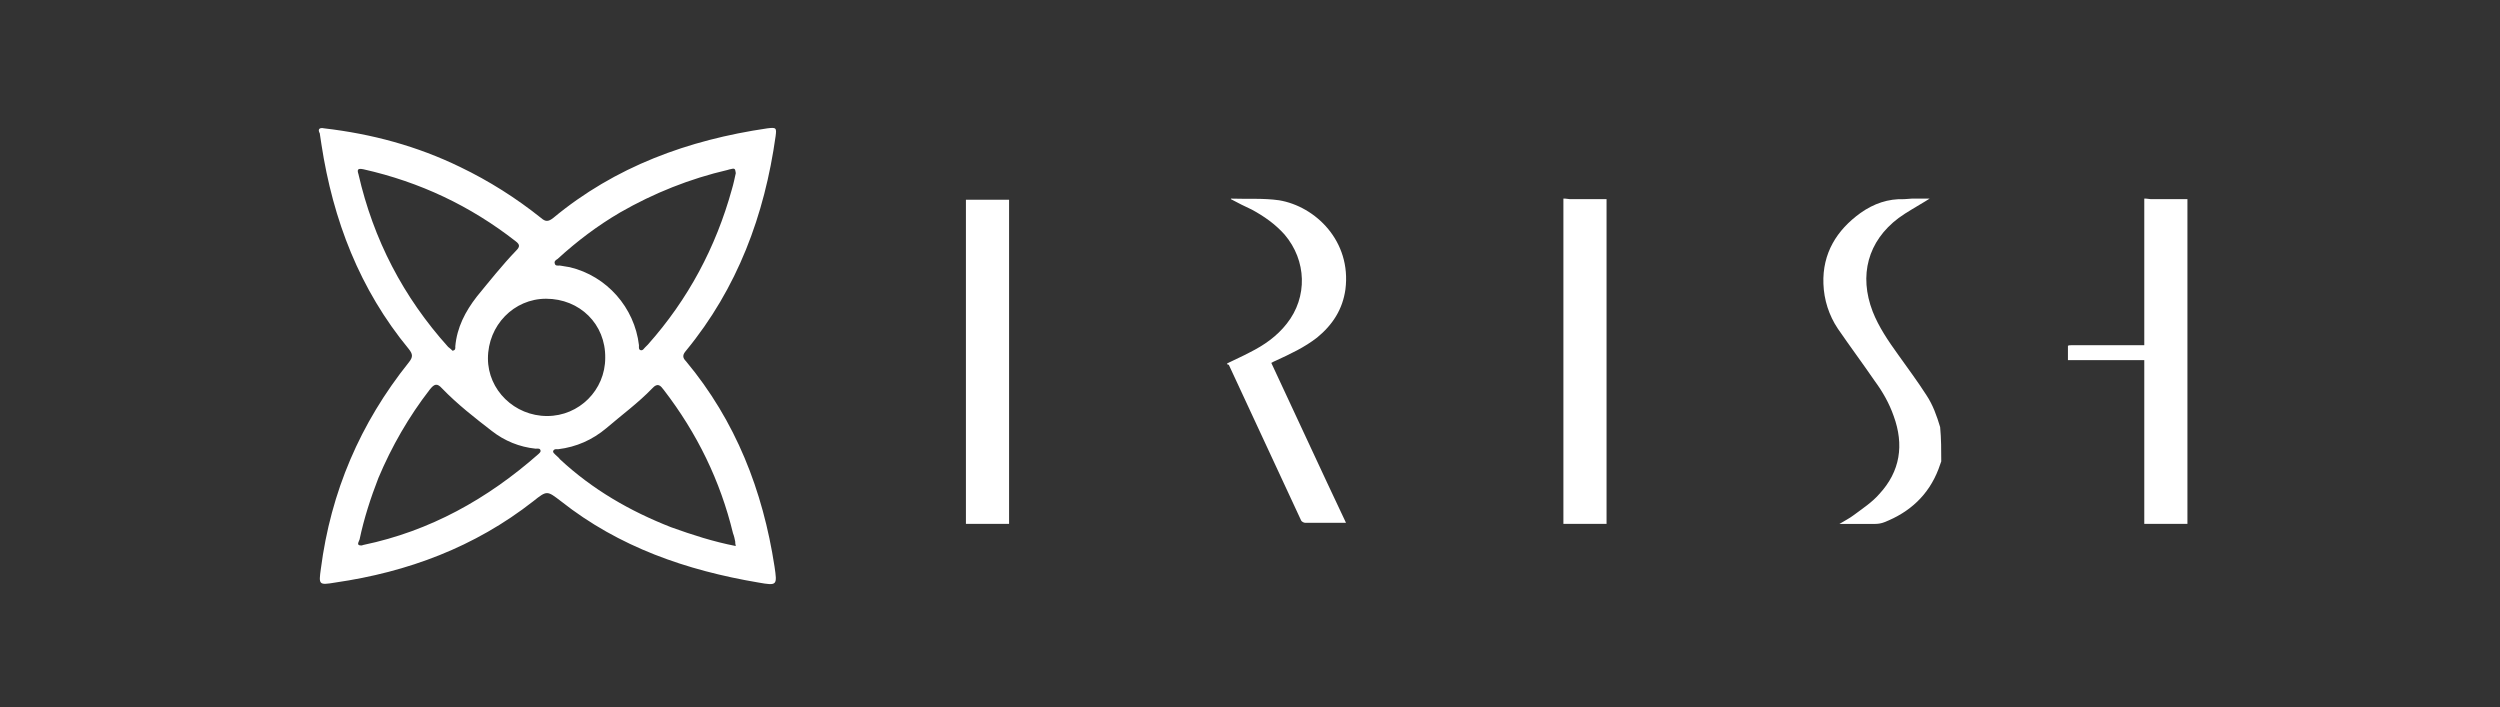 <?xml version="1.0" encoding="utf-8"?>
<!-- Generator: Adobe Illustrator 23.0.1, SVG Export Plug-In . SVG Version: 6.00 Build 0)  -->
<svg version="1.1" id="Layer_1" xmlns="http://www.w3.org/2000/svg" xmlns:xlink="http://www.w3.org/1999/xlink" x="0px" y="0px"
	 viewBox="0 0 451.9 127.8" style="enable-background:new 0 0 451.9 127.8;" xml:space="preserve">
<rect x="0" y="0" width="451.9" height="127.8" fill="#333333" stroke="none"/>
<style type="text/css">
	.st0{display:none;}
	.st1{display:inline;}
	.st2{fill:#FFFFFF;}
	.st3{display:inline;fill:#FFFFFF;}
</style>
<g id="Layer_9" class="st0">
	<g>
		<g class="st1">
			<g>
				<g>
					<path class="st2" d="M62.7,55.1l24.3,41.4V25.3L62.7,55.1z M62.7,55.1l24.3,41.4V25.3L62.7,55.1z M0,0v127.8h127.8V0H0z
						 M95.1,102.5H80.7L57.1,61.4L40.8,80.9v21.6h-8.2V25.3h8.2v44.4l36-44.4h10v0.1l0.1-0.1h8.2C95.1,25.3,95.1,102.5,95.1,102.5z
						 M86.9,96.5V25.3L62.7,55.1L86.9,96.5z M62.7,55.1l24.3,41.4V25.3L62.7,55.1z"/>
				</g>
			</g>
			<g>
				<g>
					<g>
						<path class="st2" d="M86.9,25.3L86.9,25.3L86.9,25.3L86.9,25.3z"/>
					</g>
					<g>
						<polygon class="st2" points="86.9,25.3 86.9,25.3 86.9,25.3 						"/>
					</g>
				</g>
			</g>
		</g>
		<g class="st1">
			<g>
				<path class="st2" d="M446.9,5v117.8H123V5H446.9 M451.9,0H118v127.8h333.9V0L451.9,0z"/>
			</g>
			<g>
				<g>
					<path class="st2" d="M162.4,69.2l-2.3,1.8v6.5h-3.9V45h3.9V67l9-7.2l2.4,2.1l-6.4,5.2l7.3,10.5h-4.6L162.4,69.2z"/>
				</g>
				<g>
					<path class="st2" d="M186,61.8c0.8-0.7,1.7-1.3,2.6-1.7s1.7-0.6,2.4-0.6l-0.2,3.9c-1.3-0.1-2.4,0.2-3.4,0.7s-1.8,1.3-2.4,2.3
						c-0.6,1-0.9,2.1-0.9,3.2v7.9h-3.9V60.2h3.5l0.3,4.1C184.5,63.3,185.2,62.5,186,61.8z"/>
				</g>
				<g>
					<path class="st2" d="M199.7,52.4c0.5-0.4,1-0.6,1.6-0.6s1.2,0.2,1.6,0.6c0.5,0.4,0.7,0.9,0.7,1.5s-0.2,1.1-0.7,1.5
						s-1,0.6-1.6,0.6c-0.6,0-1.2-0.2-1.6-0.6c-0.5-0.4-0.7-0.9-0.7-1.5S199.2,52.8,199.7,52.4z M203.1,60.2v17.4h-3.9V60.2H203.1z"
						/>
				</g>
				<g>
					<path class="st2" d="M239.4,60.9c1,1,1.5,2.2,1.6,3.8v12.9h-3.9V66.1c-0.1-2-1-3.1-2.8-3.2c-1,0-1.9,0.3-2.7,0.9
						s-1.4,1.4-1.9,2.4c-0.4,1-0.7,2-0.7,3.2v8.3h-3.9V66.1c-0.1-2-1-3.1-2.9-3.2c-1,0-1.9,0.3-2.7,0.9c-0.8,0.6-1.4,1.4-1.9,2.4
						c-0.4,1-0.7,2.1-0.7,3.2v8.2h-3.9V60.2h3.5l0.3,3.3c0.7-1.3,1.6-2.2,2.8-2.9c1.2-0.7,2.5-1,4-1c1.4,0,2.6,0.3,3.5,1
						c0.9,0.7,1.6,1.6,1.9,2.7c0.7-1.2,1.6-2,2.8-2.7c1.1-0.7,2.3-1,3.6-1C237.1,59.5,238.4,60,239.4,60.9z"/>
				</g>
				<g>
					<path class="st2" d="M267.3,60.2l-11.2,25.7h-3.9l4-8.9l-8.1-16.8h4.4l5.6,12.4l5.5-12.4C263.7,60.2,267.3,60.2,267.3,60.2z"/>
				</g>
				<g>
					<path class="st2" d="M292.4,45v32.5h-4v-2.7c-0.8,1-1.9,1.8-3.1,2.3c-1.2,0.6-2.5,0.8-4,0.8c-1.6,0-3.1-0.4-4.4-1.2
						c-1.3-0.8-2.3-1.9-3.1-3.3c-0.7-1.4-1.1-3-1.1-4.9c0-1.9,0.4-3.5,1.2-4.9s1.9-2.4,3.2-3.2c1.4-0.7,2.9-1.1,4.7-1.1
						c1.3,0,2.6,0.3,3.8,0.8s2.2,1.3,2.9,2.3V45L292.4,45L292.4,45z M286.4,73.4c1-0.8,1.7-1.9,2-3.3v-3.3c-0.3-1.3-1-2.3-2.1-3.1
						c-1.1-0.8-2.3-1.2-3.7-1.2c-1.1,0-2,0.3-2.9,0.8s-1.6,1.2-2.1,2.1c-0.5,0.9-0.8,1.9-0.8,3.1c0,1.1,0.3,2.1,0.8,3.1
						c0.5,0.9,1.2,1.7,2.1,2.2c0.9,0.5,1.9,0.8,2.9,0.8C284.1,74.6,285.4,74.2,286.4,73.4z"/>
				</g>
				<g>
					<path class="st2" d="M314.7,73.1l1.8,2.9c-0.9,0.6-1.9,1.1-3,1.4s-2.1,0.5-3.1,0.5c-1.9,0-3.6-0.4-5.1-1.2s-2.5-1.9-3.3-3.3
						c-0.8-1.4-1.2-3-1.2-4.7c0-1.7,0.4-3.3,1.3-4.7c0.9-1.4,2-2.5,3.5-3.4c1.5-0.8,3.1-1.2,4.9-1.2c2.3,0,4.2,0.7,5.7,2
						c1.5,1.3,2.6,3.2,3.1,5.6l-13.8,4.8c0.5,0.9,1.2,1.6,2,2c0.9,0.5,1.8,0.7,2.9,0.7C311.9,74.6,313.3,74.1,314.7,73.1z
						 M306.2,64.3c-1,1.1-1.5,2.6-1.5,4.3c0,0.4,0,0.7,0,1l10.1-3.7c-0.4-0.9-1-1.7-1.8-2.3s-1.7-0.9-2.9-0.9
						C308.5,62.6,307.2,63.1,306.2,64.3z"/>
				</g>
				<g>
					<path class="st2" d="M331.2,45v32.5h-3.9V45H331.2z"/>
				</g>
				<g>
					<path class="st2" d="M341.5,52.4c0.5-0.4,1-0.6,1.6-0.6c0.6,0,1.2,0.2,1.6,0.6s0.7,0.9,0.7,1.5s-0.2,1.1-0.7,1.5
						s-1,0.6-1.6,0.6c-0.6,0-1.2-0.2-1.6-0.6c-0.5-0.4-0.7-0.9-0.7-1.5S341.1,52.8,341.5,52.4z M345,60.2v17.4h-3.9V60.2H345z"/>
				</g>
				<g>
					<path class="st2" d="M373.3,60.2v17.5c0,1.6-0.4,3-1.2,4.3c-0.8,1.3-2,2.3-3.5,3.1c-1.5,0.8-3.3,1.1-5.3,1.1
						c-1.8,0-3.3-0.3-4.5-0.9s-2.5-1.5-3.8-2.6l2.3-2.7c1,0.9,1.9,1.6,2.9,2c1,0.5,2,0.7,3.1,0.7c1.9,0,3.4-0.5,4.5-1.4
						c1-0.9,1.6-2.2,1.6-3.7l0-3.3c-0.6,1.1-1.6,2-2.8,2.6c-1.3,0.7-2.7,1-4.3,1c-1.6,0-3.1-0.4-4.4-1.2c-1.3-0.8-2.4-1.9-3.2-3.3
						s-1.2-2.9-1.2-4.7c0-1.8,0.4-3.3,1.2-4.8c0.8-1.4,1.9-2.5,3.3-3.3s2.9-1.2,4.5-1.2c1.5,0,2.9,0.3,4.1,0.9
						c1.3,0.6,2.2,1.3,2.8,2.3l0.3-2.4L373.3,60.2L373.3,60.2z M367.3,73.5c1.1-0.8,1.8-1.9,2.1-3.2v-3.4c-0.4-1.3-1.1-2.3-2.2-3
						c-1.1-0.8-2.4-1.2-3.8-1.2c-1.7,0-3.1,0.6-4.3,1.7c-1.1,1.1-1.7,2.6-1.7,4.3c0,1.1,0.3,2.1,0.8,3.1c0.5,0.9,1.3,1.7,2.2,2.2
						c0.9,0.6,1.9,0.8,3,0.8C364.9,74.8,366.2,74.3,367.3,73.5z"/>
				</g>
				<g>
					<path class="st2" d="M398.1,61c1.1,1,1.6,2.2,1.6,3.8v12.8h-4V66.1c-0.1-1-0.4-1.8-0.9-2.3s-1.3-0.8-2.4-0.9
						c-1,0-1.9,0.3-2.7,0.8s-1.5,1.3-1.9,2.4s-0.7,2.1-0.7,3.4v8.1h-3.9V45h3.8v18.3c0.6-1.2,1.6-2.1,2.8-2.8s2.6-1,4.2-1
						C395.7,59.5,397,60,398.1,61z"/>
				</g>
				<g>
					<path class="st2" d="M415.3,52.5v7.7h4.7v3.1h-4.7v14.2h-4V63.3h-3.2v-3.1h3.2v-7.7L415.3,52.5L415.3,52.5z"/>
				</g>
			</g>
		</g>
	</g>
	<g class="st1">
		<g>
			<g>
				<g>
					<path class="st2" d="M58.9,60.2l10.8,18.3V47L58.9,60.2z M58.9,60.2l10.8,18.3V47L58.9,60.2z M31.2,35.8v56.6h56.6V35.8H31.2z
						 M73.3,81.2h-6.4L56.5,63l-7.2,8.6v9.6h-3.7V47h3.7v19.7l16-19.7h4.4v0l0,0h3.6V81.2z M69.7,78.6V47L58.9,60.2L69.7,78.6z
						 M58.9,60.2l10.8,18.3V47L58.9,60.2z"/>
				</g>
			</g>
			<g>
				<g>
					<g>
						<path class="st2" d="M26.4,19L26.4,19L26.4,19L26.4,19z"/>
					</g>
					<g>
						<polygon class="st2" points="26.5,19 26.4,19.1 26.4,19 						"/>
					</g>
				</g>
			</g>
		</g>
		<g>
			<g>
				<g>
					<path class="st2" d="M116.8,71.7l-2.7,2.2v7.8h-4.7v-39h4.7V69l10.8-8.7l2.9,2.5l-7.7,6.2l8.7,12.6h-5.5L116.8,71.7z"/>
				</g>
				<g>
					<path class="st2" d="M145.1,62.8c1-0.9,2-1.5,3.1-2c1.1-0.5,2.1-0.7,2.9-0.8l-0.2,4.7c-1.5-0.1-2.9,0.2-4.1,0.9
						c-1.2,0.7-2.2,1.6-2.9,2.8s-1,2.5-1,3.8v9.5h-4.7V60.9h4.2l0.4,4.9C143.4,64.7,144.1,63.7,145.1,62.8z"/>
				</g>
				<g>
					<path class="st2" d="M161.5,51.5c0.6-0.5,1.2-0.8,2-0.8s1.4,0.3,1.9,0.8s0.8,1.1,0.8,1.9s-0.3,1.4-0.8,1.9s-1.2,0.8-1.9,0.8
						s-1.4-0.3-2-0.8s-0.9-1.1-0.9-1.9S160.9,52,161.5,51.5z M165.7,60.9v20.8H161V60.9H165.7z"/>
				</g>
				<g>
					<path class="st2" d="M209.1,61.8c1.2,1.1,1.8,2.7,1.9,4.5v15.4h-4.7V68c-0.1-2.4-1.2-3.7-3.3-3.9c-1.2,0-2.3,0.4-3.2,1.1
						c-1,0.7-1.7,1.7-2.2,2.8c-0.5,1.2-0.8,2.4-0.9,3.8v9.9h-4.7V68c-0.1-2.4-1.2-3.7-3.4-3.9c-1.2,0-2.2,0.4-3.2,1.1
						c-1,0.7-1.7,1.7-2.2,2.9c-0.5,1.2-0.8,2.5-0.8,3.8v9.9h-4.7V60.9h4.2l0.4,3.9c0.8-1.5,1.9-2.7,3.3-3.5s3-1.3,4.8-1.3
						c1.7,0,3.1,0.4,4.2,1.2c1.1,0.8,1.9,1.9,2.2,3.2c0.9-1.4,2-2.5,3.3-3.2c1.3-0.8,2.8-1.2,4.3-1.2
						C206.3,60,207.9,60.6,209.1,61.8z"/>
				</g>
				<g>
					<path class="st2" d="M242.6,60.9l-13.4,30.8h-4.6l4.8-10.7l-9.7-20.1h5.3l6.7,14.8l6.6-14.8C238.2,60.9,242.6,60.9,242.6,60.9z
						"/>
				</g>
				<g>
					<path class="st2" d="M272.6,42.7v39h-4.7v-3.3c-1,1.2-2.2,2.1-3.7,2.8c-1.5,0.7-3.1,1-4.8,1c-1.9,0-3.7-0.5-5.3-1.4
						c-1.6-0.9-2.8-2.3-3.7-3.9c-0.9-1.7-1.3-3.7-1.3-5.9c0-2.3,0.5-4.2,1.4-5.9s2.2-2.9,3.9-3.8c1.6-0.9,3.5-1.3,5.6-1.3
						c1.6,0,3.1,0.3,4.5,1c1.5,0.7,2.6,1.5,3.5,2.7v-21H272.6z M265.4,76.7c1.3-1,2.1-2.3,2.4-3.9v-3.9c-0.4-1.5-1.3-2.7-2.6-3.7
						c-1.3-1-2.8-1.4-4.5-1.4c-1.3,0-2.5,0.3-3.5,0.9c-1.1,0.6-1.9,1.5-2.6,2.6c-0.6,1.1-1,2.3-1,3.7c0,1.3,0.3,2.6,1,3.7
						c0.6,1.1,1.5,2,2.6,2.6s2.3,1,3.5,1C262.6,78.2,264.2,77.7,265.4,76.7z"/>
				</g>
				<g>
					<path class="st2" d="M299.3,76.4l2.2,3.5c-1.1,0.7-2.3,1.3-3.6,1.7s-2.5,0.6-3.8,0.6c-2.3,0-4.3-0.5-6.1-1.4
						c-1.7-1-3.1-2.3-4-3.9c-0.9-1.7-1.4-3.6-1.4-5.7c0-2,0.5-3.9,1.5-5.6c1-1.7,2.4-3,4.2-4c1.8-1,3.7-1.5,5.8-1.5
						c2.7,0,5,0.8,6.8,2.4c1.8,1.6,3.1,3.8,3.8,6.7l-16.5,5.8c0.6,1,1.4,1.8,2.4,2.4c1,0.6,2.2,0.9,3.5,0.9
						C296,78.2,297.7,77.6,299.3,76.4z M289.1,65.8c-1.2,1.3-1.9,3.1-1.9,5.1c0,0.5,0,0.9,0,1.2l12.1-4.5c-0.5-1.1-1.2-2.1-2.1-2.8
						c-0.9-0.7-2.1-1.1-3.5-1.1C292,63.8,290.4,64.4,289.1,65.8z"/>
				</g>
				<g>
					<path class="st2" d="M319.1,42.7v39h-4.7v-39H319.1z"/>
				</g>
				<g>
					<path class="st2" d="M331.5,51.5c0.6-0.5,1.2-0.8,2-0.8s1.4,0.3,1.9,0.8s0.8,1.1,0.8,1.9s-0.3,1.4-0.8,1.9s-1.2,0.8-1.9,0.8
						s-1.4-0.3-2-0.8c-0.6-0.5-0.9-1.1-0.9-1.9S330.9,52,331.5,51.5z M335.7,60.9v20.8H331V60.9H335.7z"/>
				</g>
				<g>
					<path class="st2" d="M369.6,60.9v21c0,1.9-0.5,3.6-1.5,5.2s-2.4,2.8-4.1,3.7s-3.9,1.4-6.3,1.4c-2.1,0-3.9-0.3-5.5-1.1
						c-1.5-0.7-3.1-1.7-4.6-3.1l2.8-3.2c1.1,1.1,2.3,1.9,3.4,2.4s2.4,0.8,3.8,0.8c2.3,0,4.1-0.6,5.4-1.7c1.3-1.1,1.9-2.6,1.9-4.5
						l0-3.9c-0.8,1.3-1.9,2.4-3.4,3.1c-1.5,0.8-3.2,1.2-5.2,1.2c-1.9,0-3.7-0.5-5.3-1.5s-2.9-2.3-3.9-4s-1.4-3.5-1.4-5.6
						c0-2.1,0.5-4,1.5-5.7c1-1.7,2.3-3,4-4c1.7-1,3.5-1.5,5.4-1.5c1.8,0,3.4,0.3,4.9,1.1c1.5,0.7,2.6,1.6,3.4,2.7l0.4-2.9
						L369.6,60.9L369.6,60.9z M362.3,76.9c1.3-1,2.2-2.3,2.6-3.8v-4.1c-0.5-1.5-1.4-2.7-2.7-3.7c-1.3-0.9-2.8-1.4-4.5-1.4
						c-2,0-3.8,0.7-5.1,2s-2.1,3.1-2.1,5.1c0,1.3,0.3,2.6,1,3.7c0.6,1.1,1.5,2,2.6,2.6c1.1,0.7,2.3,1,3.6,1
						C359.5,78.3,361,77.9,362.3,76.9z"/>
				</g>
				<g>
					<path class="st2" d="M399.2,61.8c1.3,1.2,1.9,2.7,2,4.5v15.4h-4.7V67.9c-0.1-1.2-0.4-2.1-1.1-2.8c-0.6-0.7-1.6-1-2.9-1.1
						c-1.2,0-2.3,0.3-3.3,1c-1,0.7-1.7,1.6-2.3,2.8c-0.5,1.2-0.8,2.6-0.8,4v9.8h-4.7v-39h4.6v21.9c0.8-1.4,1.9-2.5,3.3-3.3
						c1.5-0.8,3.1-1.3,5-1.3C396.4,60.1,398,60.7,399.2,61.8z"/>
				</g>
				<g>
					<path class="st2" d="M419.8,51.8V61h5.7v3.7h-5.7v17.1h-4.7V64.7h-3.8v-3.7h3.8v-9.2C415.1,51.7,419.8,51.7,419.8,51.8z"/>
				</g>
			</g>
		</g>
	</g>
</g>
<g class="st0">
	<path class="st3" d="M304.9,86c-0.2,0.6-0.4,1.1-0.6,1.7c-2.2,5.6-6.3,9.3-11.8,11.5c-0.6,0.2-1.3,0.3-1.9,0.3c-2.2,0-4.5,0-6.7,0
		c-0.3,0-0.5,0-1,0c1.2-0.7,2.2-1.2,3.1-1.9c1.9-1.5,3.9-2.8,5.5-4.5c4.5-4.9,5.3-10.7,3.1-17c-1-2.7-2.4-5.2-4.1-7.6
		c-2.7-3.8-5.4-7.5-8-11.4c-1.9-2.9-3-6.2-3.1-9.7c-0.2-6.6,2.8-11.6,8.1-15.3c2.8-2,6-3.1,9.5-3c0.6,0,1.1-0.1,1.7-0.1
		c1.3,0,2.5,0,3.8,0c-0.3,0.2-0.6,0.4-0.9,0.6c-1.9,1.2-4,2.3-5.8,3.7c-6.7,5.1-8.7,12.5-5.6,20.3c1.3,3.4,3.4,6.4,5.5,9.3
		c2.1,2.9,4.2,5.8,6.2,8.8c1.4,2.1,2.3,4.5,3,7C304.9,81,304.9,83.5,304.9,86z"/>
	<path class="st3" d="M223.3,29c0.3,0,0.7,0.1,1,0.1c2.6,0,5.2,0,7.9,0c0,23.5,0,46.9,0,70.3c-3.1,0-6.2,0-9.4,0c0-0.4,0-0.7,0-1.1
		c0-23.1,0-46.1,0-69.2c0-0.1,0-0.2,0-0.2C223,29,223.2,29,223.3,29z"/>
	<path class="st3" d="M333.1,60.8c0.6,0,1.3,0,1.9,0c4.7,0,9.4,0,14.2,0c0,1.1,0,2.1,0,3.2c-5.6,0-11.2,0-16.9,0c0,0,0,0,0,0
		c0-1.1,0-2.1,0-3.2c0,0,0,0,0,0C332.6,60.8,332.9,60.8,333.1,60.8z"/>
	<path class="st3" d="M349.2,29c0.3,0,0.7,0.1,1,0.1c2.6,0,5.2,0,7.9,0c0,23.5,0,46.9,0,70.3c-3.1,0-6.2,0-9.4,0c0-0.4,0-0.7,0-1.1
		c0-23.1,0-46.1,0-69.2c0-0.1,0-0.2,0-0.2C348.9,29,349.1,29,349.2,29z"/>
	<path class="st3" d="M150.1,64.7c1.7-0.8,3.3-1.6,5-2.4c3.1-1.5,5.9-3.5,8-6.2c4.6-5.8,4.4-13.7-0.5-19.2c-2-2.3-4.4-4-7.1-5.4
		c-1.5-0.8-3.1-1.5-4.6-2.2c0,0,0-0.1,0.1-0.1c3.5,0.1,7-0.2,10.4,0.4c8,1.3,15.7,8.9,14.3,19.3c-0.6,4.3-2.8,7.7-6.1,10.4
		c-2.7,2.2-5.9,3.6-9,5.1c-0.3,0.1-0.6,0.3-1,0.5c5.4,11.5,10.7,23.1,16.1,34.7c-0.4,0-0.6,0-0.9,0c-2.7,0-5.3,0-8,0
		c-0.3,0-0.7-0.2-0.8-0.4c-5.2-11.3-10.5-22.5-15.7-33.8C150.3,65.1,150.2,65,150.1,64.7z"/>
	<path class="st3" d="M93.6,29.2c3.1,0,6.2,0,9.3,0c0,23.4,0,46.8,0,70.3c-3.1,0-6.2,0-9.3,0C93.6,76.1,93.6,52.7,93.6,29.2z"/>
</g>
<g>
	<g>
		<path class="st2" d="M350.9,83.4c-0.2,0.5-0.3,0.9-0.5,1.4c-1.8,4.7-5.2,7.8-9.8,9.6c-0.5,0.2-1.1,0.3-1.6,0.3c-1.9,0-3.7,0-5.6,0
			c-0.2,0-0.4,0-0.9,0c1-0.6,1.8-1,2.6-1.6c1.6-1.2,3.3-2.3,4.6-3.8c3.8-4.1,4.5-8.9,2.6-14.1c-0.8-2.3-2-4.4-3.4-6.3
			c-2.2-3.2-4.5-6.3-6.7-9.5c-1.6-2.4-2.5-5.2-2.6-8.1c-0.2-5.5,2.4-9.7,6.7-12.8c2.4-1.7,5-2.6,7.9-2.5c0.5,0,1-0.1,1.4-0.1
			c1.1,0,2.1,0,3.2,0c-0.3,0.2-0.5,0.3-0.8,0.5c-1.6,1-3.3,1.9-4.8,3c-5.6,4.2-7.2,10.4-4.7,16.9c1.1,2.8,2.8,5.3,4.6,7.8
			c1.7,2.4,3.5,4.8,5.1,7.3c1.2,1.8,1.9,3.8,2.5,5.8C350.9,79.3,350.9,81.4,350.9,83.4z"/>
		<path class="st2" d="M282.9,35.9c0.3,0,0.6,0.1,0.9,0.1c2.2,0,4.4,0,6.6,0c0,19.6,0,39.1,0,58.7c-2.6,0-5.2,0-7.8,0
			c0-0.3,0-0.6,0-0.9c0-19.2,0-38.5,0-57.7c0-0.1,0-0.1,0-0.2C282.6,35.9,282.7,35.9,282.9,35.9z"/>
		<path class="st2" d="M374.5,62.4c0.5,0,1,0,1.6,0c3.9,0,7.8,0,11.8,0c0,0.9,0,1.8,0,2.7c-4.7,0-9.3,0-14.1,0c0,0,0,0,0,0
			c0-0.9,0-1.8,0-2.6c0,0,0,0,0,0C374,62.4,374.2,62.4,374.5,62.4z"/>
		<path class="st2" d="M387.9,35.9c0.3,0,0.6,0.1,0.9,0.1c2.2,0,4.4,0,6.6,0c0,19.6,0,39.1,0,58.7c-2.6,0-5.2,0-7.8,0
			c0-0.3,0-0.6,0-0.9c0-19.2,0-38.5,0-57.7c0-0.1,0-0.1,0-0.2C387.6,35.9,387.8,35.9,387.9,35.9z"/>
		<path class="st2" d="M221.8,65.7c1.4-0.7,2.8-1.3,4.1-2c2.6-1.3,4.9-2.9,6.7-5.2c3.8-4.8,3.6-11.4-0.4-16.1
			c-1.7-1.9-3.7-3.3-5.9-4.5c-1.3-0.6-2.5-1.2-3.8-1.9c0,0,0-0.1,0-0.1c2.9,0.1,5.9-0.1,8.7,0.3c6.6,1.1,13.1,7.4,12,16.1
			c-0.5,3.6-2.3,6.4-5.1,8.7c-2.3,1.8-4.9,3-7.5,4.2c-0.2,0.1-0.5,0.2-0.8,0.4c4.5,9.6,8.9,19.2,13.5,28.9c-0.3,0-0.5,0-0.7,0
			c-2.2,0-4.5,0-6.7,0c-0.2,0-0.6-0.2-0.7-0.4c-4.4-9.4-8.7-18.8-13.1-28.2C221.9,66,221.9,65.9,221.8,65.7z"/>
		<path class="st2" d="M174.6,36.1c2.6,0,5.2,0,7.8,0c0,19.6,0,39.1,0,58.6c-2.6,0-5.2,0-7.8,0C174.6,75.2,174.6,55.6,174.6,36.1z"
			/>
	</g>
	<g>
		<path class="st2" d="M58.6,23.2c8.6,1,16.8,3.2,24.6,7c5.2,2.5,10.1,5.6,14.6,9.2c0.8,0.7,1.3,0.7,2.2,0
			c11.2-9.3,24.4-14.1,38.7-16.2c1.6-0.2,1.7-0.1,1.5,1.4c-2,14.3-6.9,27.5-16.2,38.8c-0.6,0.7-0.7,1.2,0,1.9
			c9,10.8,13.9,23.4,16,37.1c0.5,3.4,0.5,3.5-2.9,2.9c-13-2.2-25.2-6.4-35.7-14.7c-2.5-1.9-2.5-2-5,0c-10.6,8.3-22.7,12.8-35.8,14.7
			c-3,0.5-3,0.4-2.6-2.5c1.8-13.9,7.1-26.3,15.9-37.3c0.8-1,0.7-1.5,0-2.4c-8.9-10.8-13.7-23.3-15.8-37c-0.1-0.7-0.2-1.3-0.3-2
			C57.4,23.4,57.7,23,58.6,23.2z M132.4,30.5c-0.3,0.1-0.6,0.1-0.8,0.2c-6.9,1.6-13.4,4.2-19.5,7.7c-4.1,2.4-7.8,5.2-11.3,8.4
			c-0.3,0.2-0.7,0.4-0.5,0.9c0.1,0.4,0.6,0.3,0.9,0.3c0.6,0.1,1.2,0.2,1.8,0.3c6.7,1.6,11.7,7.3,12.5,14.1c0,0.3-0.1,0.8,0.3,0.9
			c0.4,0.1,0.6-0.3,0.8-0.5c0.2-0.2,0.3-0.3,0.5-0.5c7.3-8.2,12.3-17.6,15.2-28.1c0.3-1,0.5-2,0.7-2.9
			C132.9,30.9,133,30.4,132.4,30.5z M133,98.7c-0.1-0.4-0.1-0.6-0.1-0.8c-0.1-0.5-0.2-1-0.4-1.5c-2.3-9.5-6.5-18.1-12.5-25.9
			c-0.6-0.8-1.1-1.4-2.1-0.3c-2.5,2.6-5.5,4.8-8.3,7.2c-2.5,2.1-5.4,3.4-8.7,3.8c-0.3,0-0.7-0.1-0.9,0.3c-0.1,0.3,0.2,0.5,0.4,0.7
			c0.3,0.3,0.6,0.5,0.8,0.8c5.9,5.5,12.7,9.4,20.1,12.3C125.2,96.7,128.9,97.9,133,98.7z M81.8,63.4c0.6-0.1,0.5-0.5,0.5-0.8
			c0.3-3.4,1.8-6.3,3.9-9c2.3-2.8,4.6-5.7,7.1-8.3c0.7-0.7,0.7-1.1-0.1-1.7c-8.2-6.4-17.3-10.7-27.5-13c-1-0.2-1.2,0-0.9,0.9
			c2.7,11.8,8.1,22.2,16.2,31.2C81.4,63,81.6,63.2,81.8,63.4z M65.3,98.6c0.2,0,0.3-0.1,0.4-0.1c12-2.5,22.4-8.3,31.6-16.4
			c0.2-0.2,0.5-0.4,0.4-0.7c-0.1-0.4-0.5-0.3-0.9-0.3c-2.9-0.3-5.6-1.4-7.9-3.2c-3.1-2.4-6.2-4.8-9-7.7c-0.9-1-1.4-0.8-2.2,0.2
			c-3.8,4.9-6.9,10.3-9.3,16C67,90,65.8,93.7,65,97.5C64.9,97.9,64.3,98.6,65.3,98.6z M98.7,54c-5.8,0-10.5,4.8-10.5,10.8
			c0,5.7,4.8,10.4,10.7,10.4c5.8,0,10.5-4.7,10.5-10.5C109.5,58.6,104.8,54,98.7,54z"/>
	</g>
</g>
</svg>
